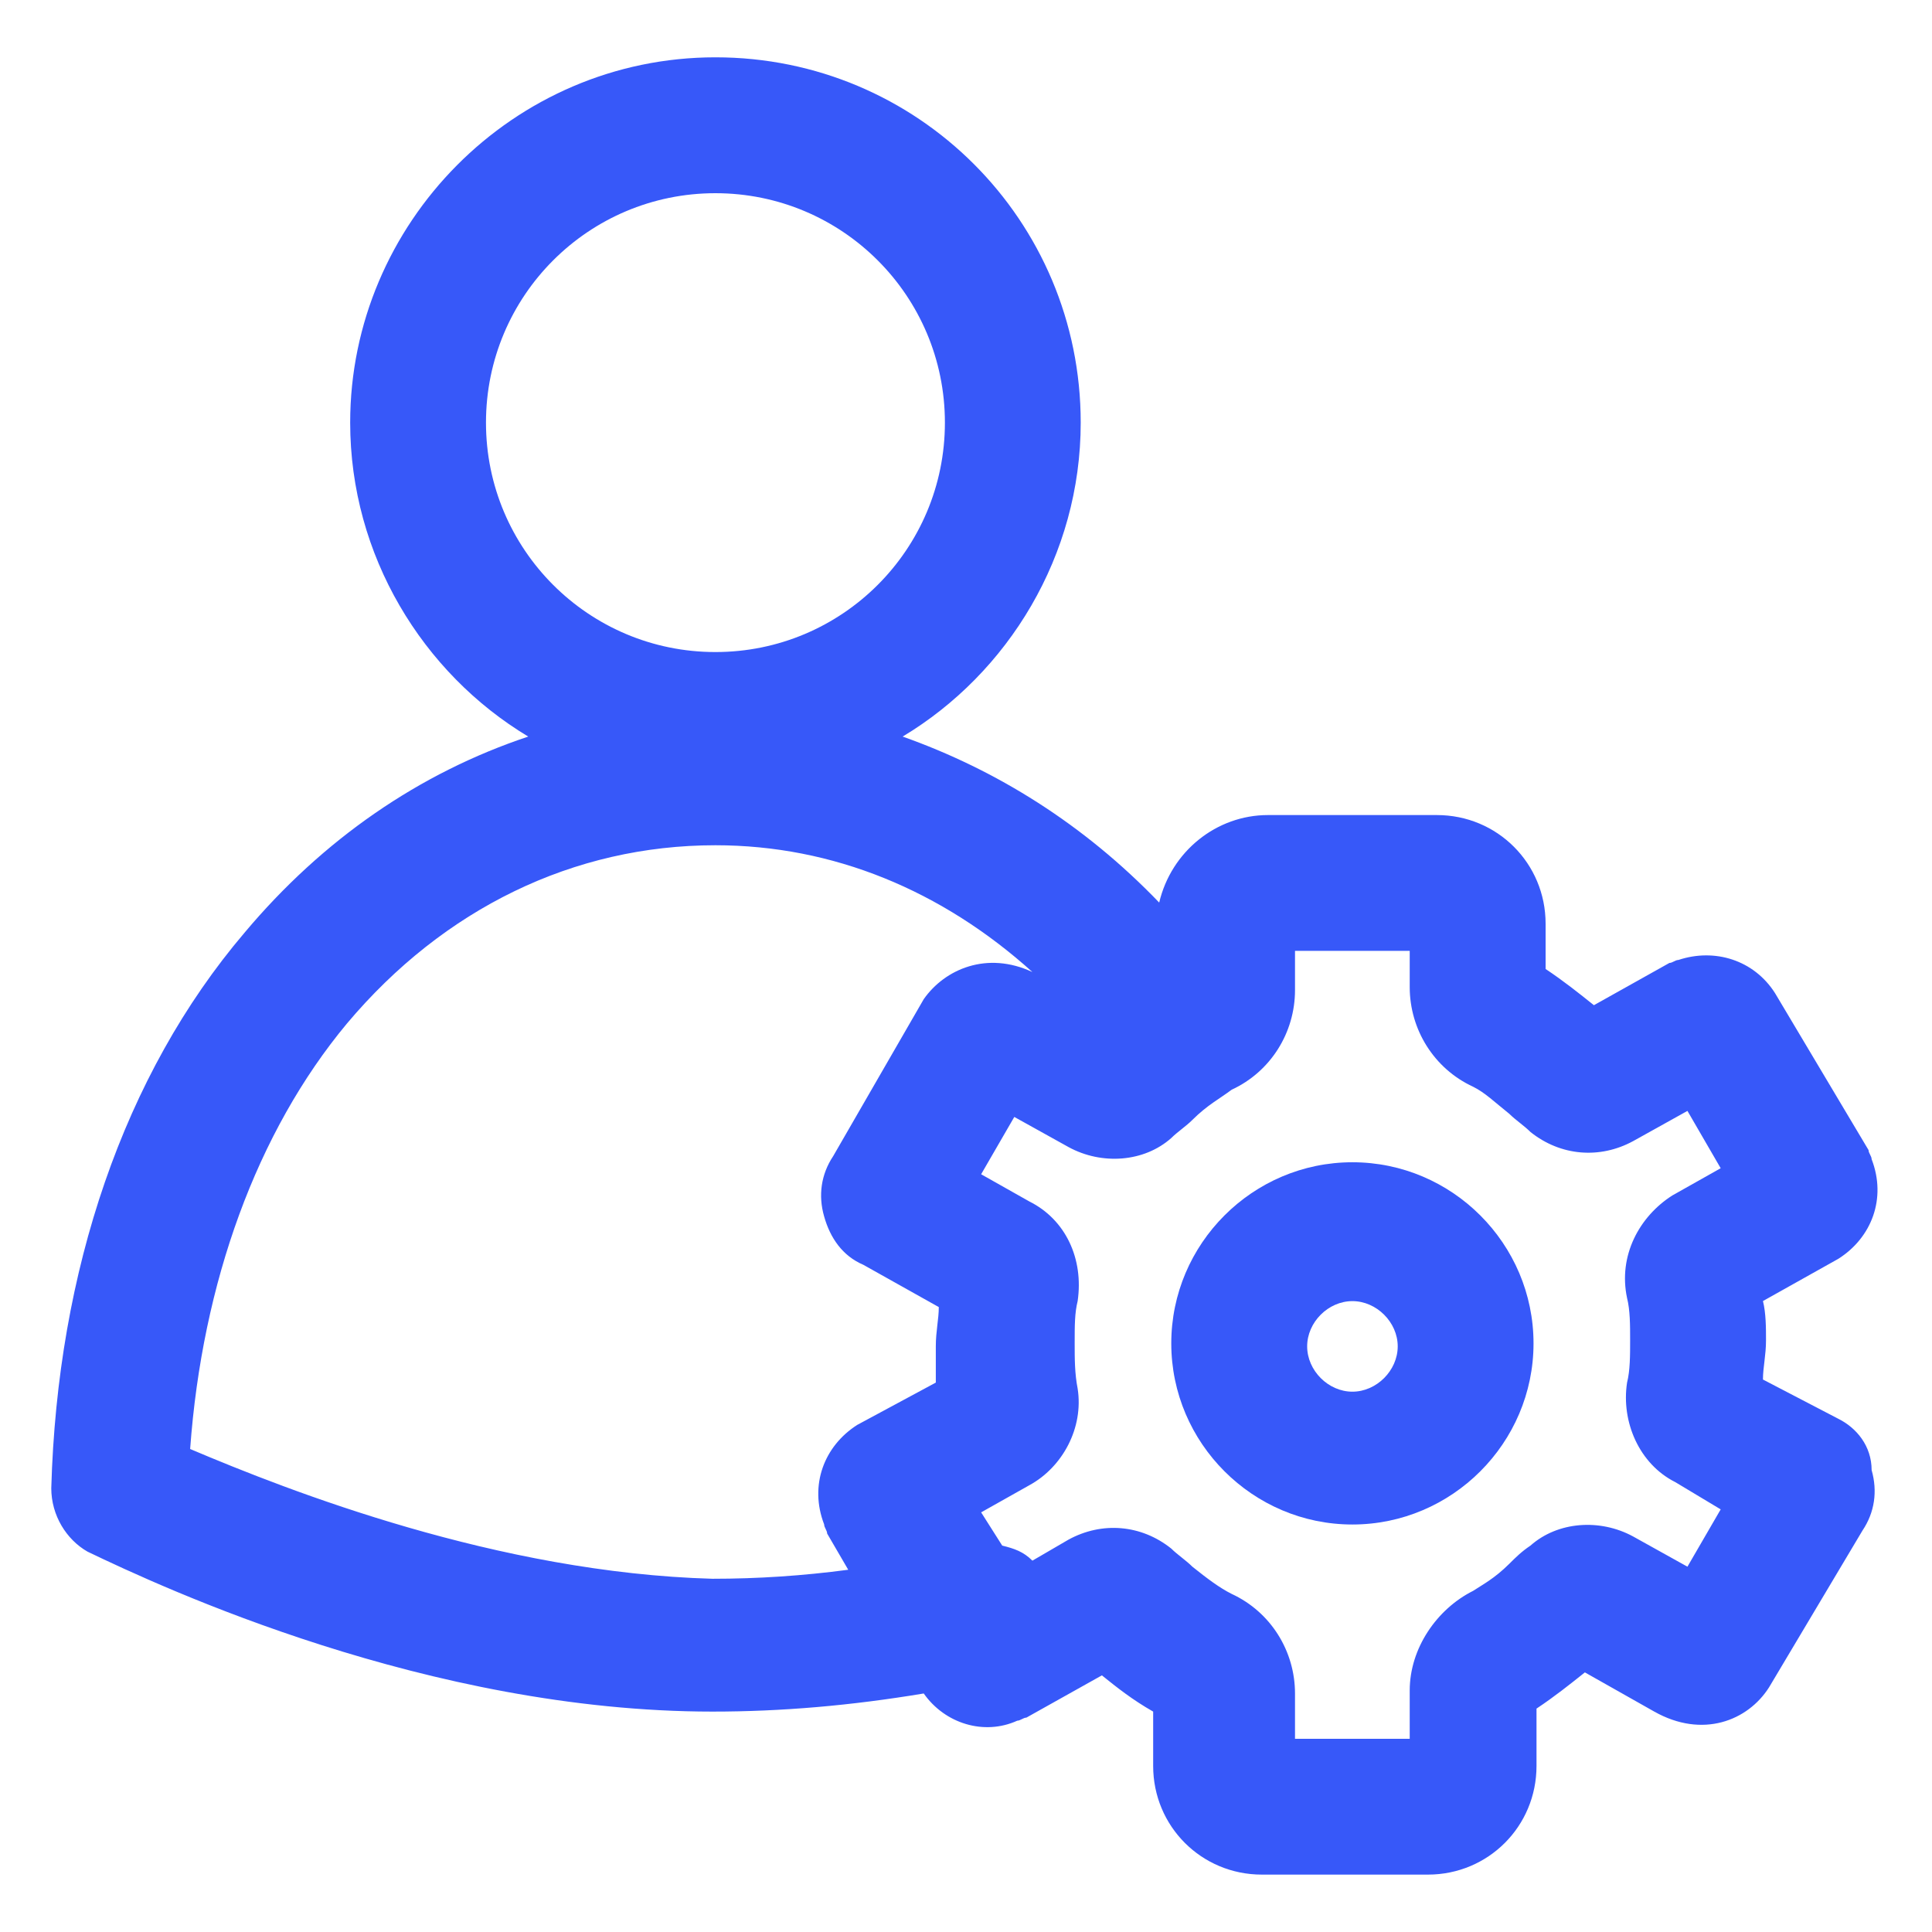 <svg width="24" height="24" viewBox="0 0 24 24" fill="none" xmlns="http://www.w3.org/2000/svg">
<g clip-path="url(#clip0_4013_6178)">
<path d="M16.8 14.438C15.562 14.438 14.55 15.45 14.55 16.688C14.55 17.925 15.562 18.938 16.8 18.938C18.038 18.938 19.05 17.925 19.05 16.688C19.05 15.45 18.038 14.438 16.8 14.438ZM16.8 17.288C16.5 17.288 16.238 17.025 16.238 16.725C16.238 16.425 16.5 16.163 16.8 16.163C17.1 16.163 17.363 16.425 17.363 16.725C17.363 17.025 17.1 17.288 16.8 17.288Z" fill="#3758F9"/>
<path d="M22.837 17.625L21.9 17.137C21.9 16.987 21.938 16.837 21.938 16.65C21.938 16.5 21.938 16.312 21.9 16.162L22.837 15.637C23.25 15.375 23.438 14.887 23.25 14.4C23.25 14.362 23.212 14.325 23.212 14.287L22.05 12.337C21.788 11.925 21.3 11.775 20.85 11.925C20.812 11.925 20.775 11.962 20.738 11.962L19.8 12.487C19.613 12.337 19.425 12.187 19.2 12.037V11.475C19.2 10.725 18.6 10.125 17.85 10.125H15.75C15.113 10.125 14.55 10.575 14.4 11.212C13.463 10.237 12.375 9.562 11.213 9.15C12.525 8.362 13.425 6.9 13.425 5.25C13.425 2.737 11.4 0.712 8.887 0.712C6.375 0.712 4.35 2.775 4.35 5.25C4.35 6.9 5.25 8.362 6.562 9.15C5.212 9.6 4.012 10.425 3.037 11.587C1.537 13.35 0.712 15.787 0.637 18.487C0.637 18.825 0.825 19.125 1.087 19.275C2.025 19.725 5.325 21.262 8.85 21.262C9.712 21.262 10.575 21.187 11.475 21.037C11.738 21.412 12.225 21.562 12.637 21.375C12.675 21.375 12.713 21.337 12.75 21.337L13.688 20.812C13.875 20.962 14.062 21.112 14.325 21.262V21.937C14.325 22.687 14.925 23.287 15.675 23.287H17.738C18.488 23.287 19.087 22.687 19.087 21.937V21.225C19.312 21.075 19.5 20.925 19.688 20.775L20.55 21.262C21.15 21.6 21.712 21.375 21.975 20.962L23.137 19.012C23.288 18.787 23.325 18.525 23.25 18.262C23.25 17.962 23.062 17.737 22.837 17.625ZM8.887 2.4C10.463 2.4 11.738 3.675 11.738 5.25C11.738 6.825 10.463 8.1 8.887 8.1C7.312 8.1 6.037 6.825 6.037 5.25C6.037 3.675 7.312 2.4 8.887 2.4ZM2.362 18C2.512 15.937 3.187 14.062 4.312 12.712C5.512 11.287 7.125 10.5 8.887 10.5C10.35 10.5 11.7 11.062 12.825 12.075C12.262 11.812 11.738 12.037 11.475 12.412L10.35 14.362C10.2 14.587 10.162 14.85 10.238 15.112C10.312 15.375 10.463 15.6 10.725 15.712L11.662 16.237C11.662 16.387 11.625 16.537 11.625 16.725C11.625 16.875 11.625 17.025 11.625 17.175L10.65 17.7C10.238 17.962 10.05 18.45 10.238 18.937C10.238 18.975 10.275 19.012 10.275 19.05L10.537 19.5C9.975 19.575 9.412 19.612 8.85 19.612C6.187 19.537 3.6 18.525 2.362 18ZM20.212 16.125C20.25 16.275 20.25 16.462 20.25 16.65C20.25 16.837 20.25 17.025 20.212 17.175C20.137 17.662 20.363 18.187 20.812 18.412L21.375 18.75L20.962 19.462L20.288 19.087C19.875 18.862 19.35 18.9 19.012 19.2C18.9 19.275 18.825 19.35 18.75 19.425C18.562 19.612 18.413 19.687 18.3 19.762C17.85 19.987 17.512 20.475 17.512 21V21.6H16.087V21.037C16.087 20.512 15.787 20.025 15.3 19.8C15.15 19.725 15 19.612 14.812 19.462C14.738 19.387 14.625 19.312 14.55 19.237C14.175 18.937 13.688 18.9 13.275 19.125L12.825 19.387C12.713 19.275 12.6 19.237 12.45 19.2L12.188 18.787L12.787 18.45C13.2 18.225 13.463 17.737 13.387 17.25C13.35 17.062 13.35 16.875 13.35 16.687C13.35 16.462 13.35 16.312 13.387 16.162C13.463 15.637 13.238 15.15 12.787 14.925L12.188 14.587L12.6 13.875L13.275 14.25C13.688 14.475 14.213 14.437 14.55 14.137C14.625 14.062 14.738 13.987 14.812 13.912C15 13.725 15.15 13.65 15.3 13.537C15.787 13.312 16.087 12.825 16.087 12.3V11.812H17.512V12.262C17.512 12.787 17.812 13.275 18.3 13.5C18.45 13.575 18.562 13.687 18.75 13.837C18.825 13.912 18.938 13.987 19.012 14.062C19.387 14.362 19.875 14.4 20.288 14.175L20.962 13.8L21.375 14.512L20.775 14.85C20.363 15.112 20.1 15.6 20.212 16.125Z" fill="#3758F9"/>
</g>
<defs>
<clipPath id="clip0_4013_6178">
<rect width="24" height="24" fill="white"/>
</clipPath>
</defs>
</svg>
